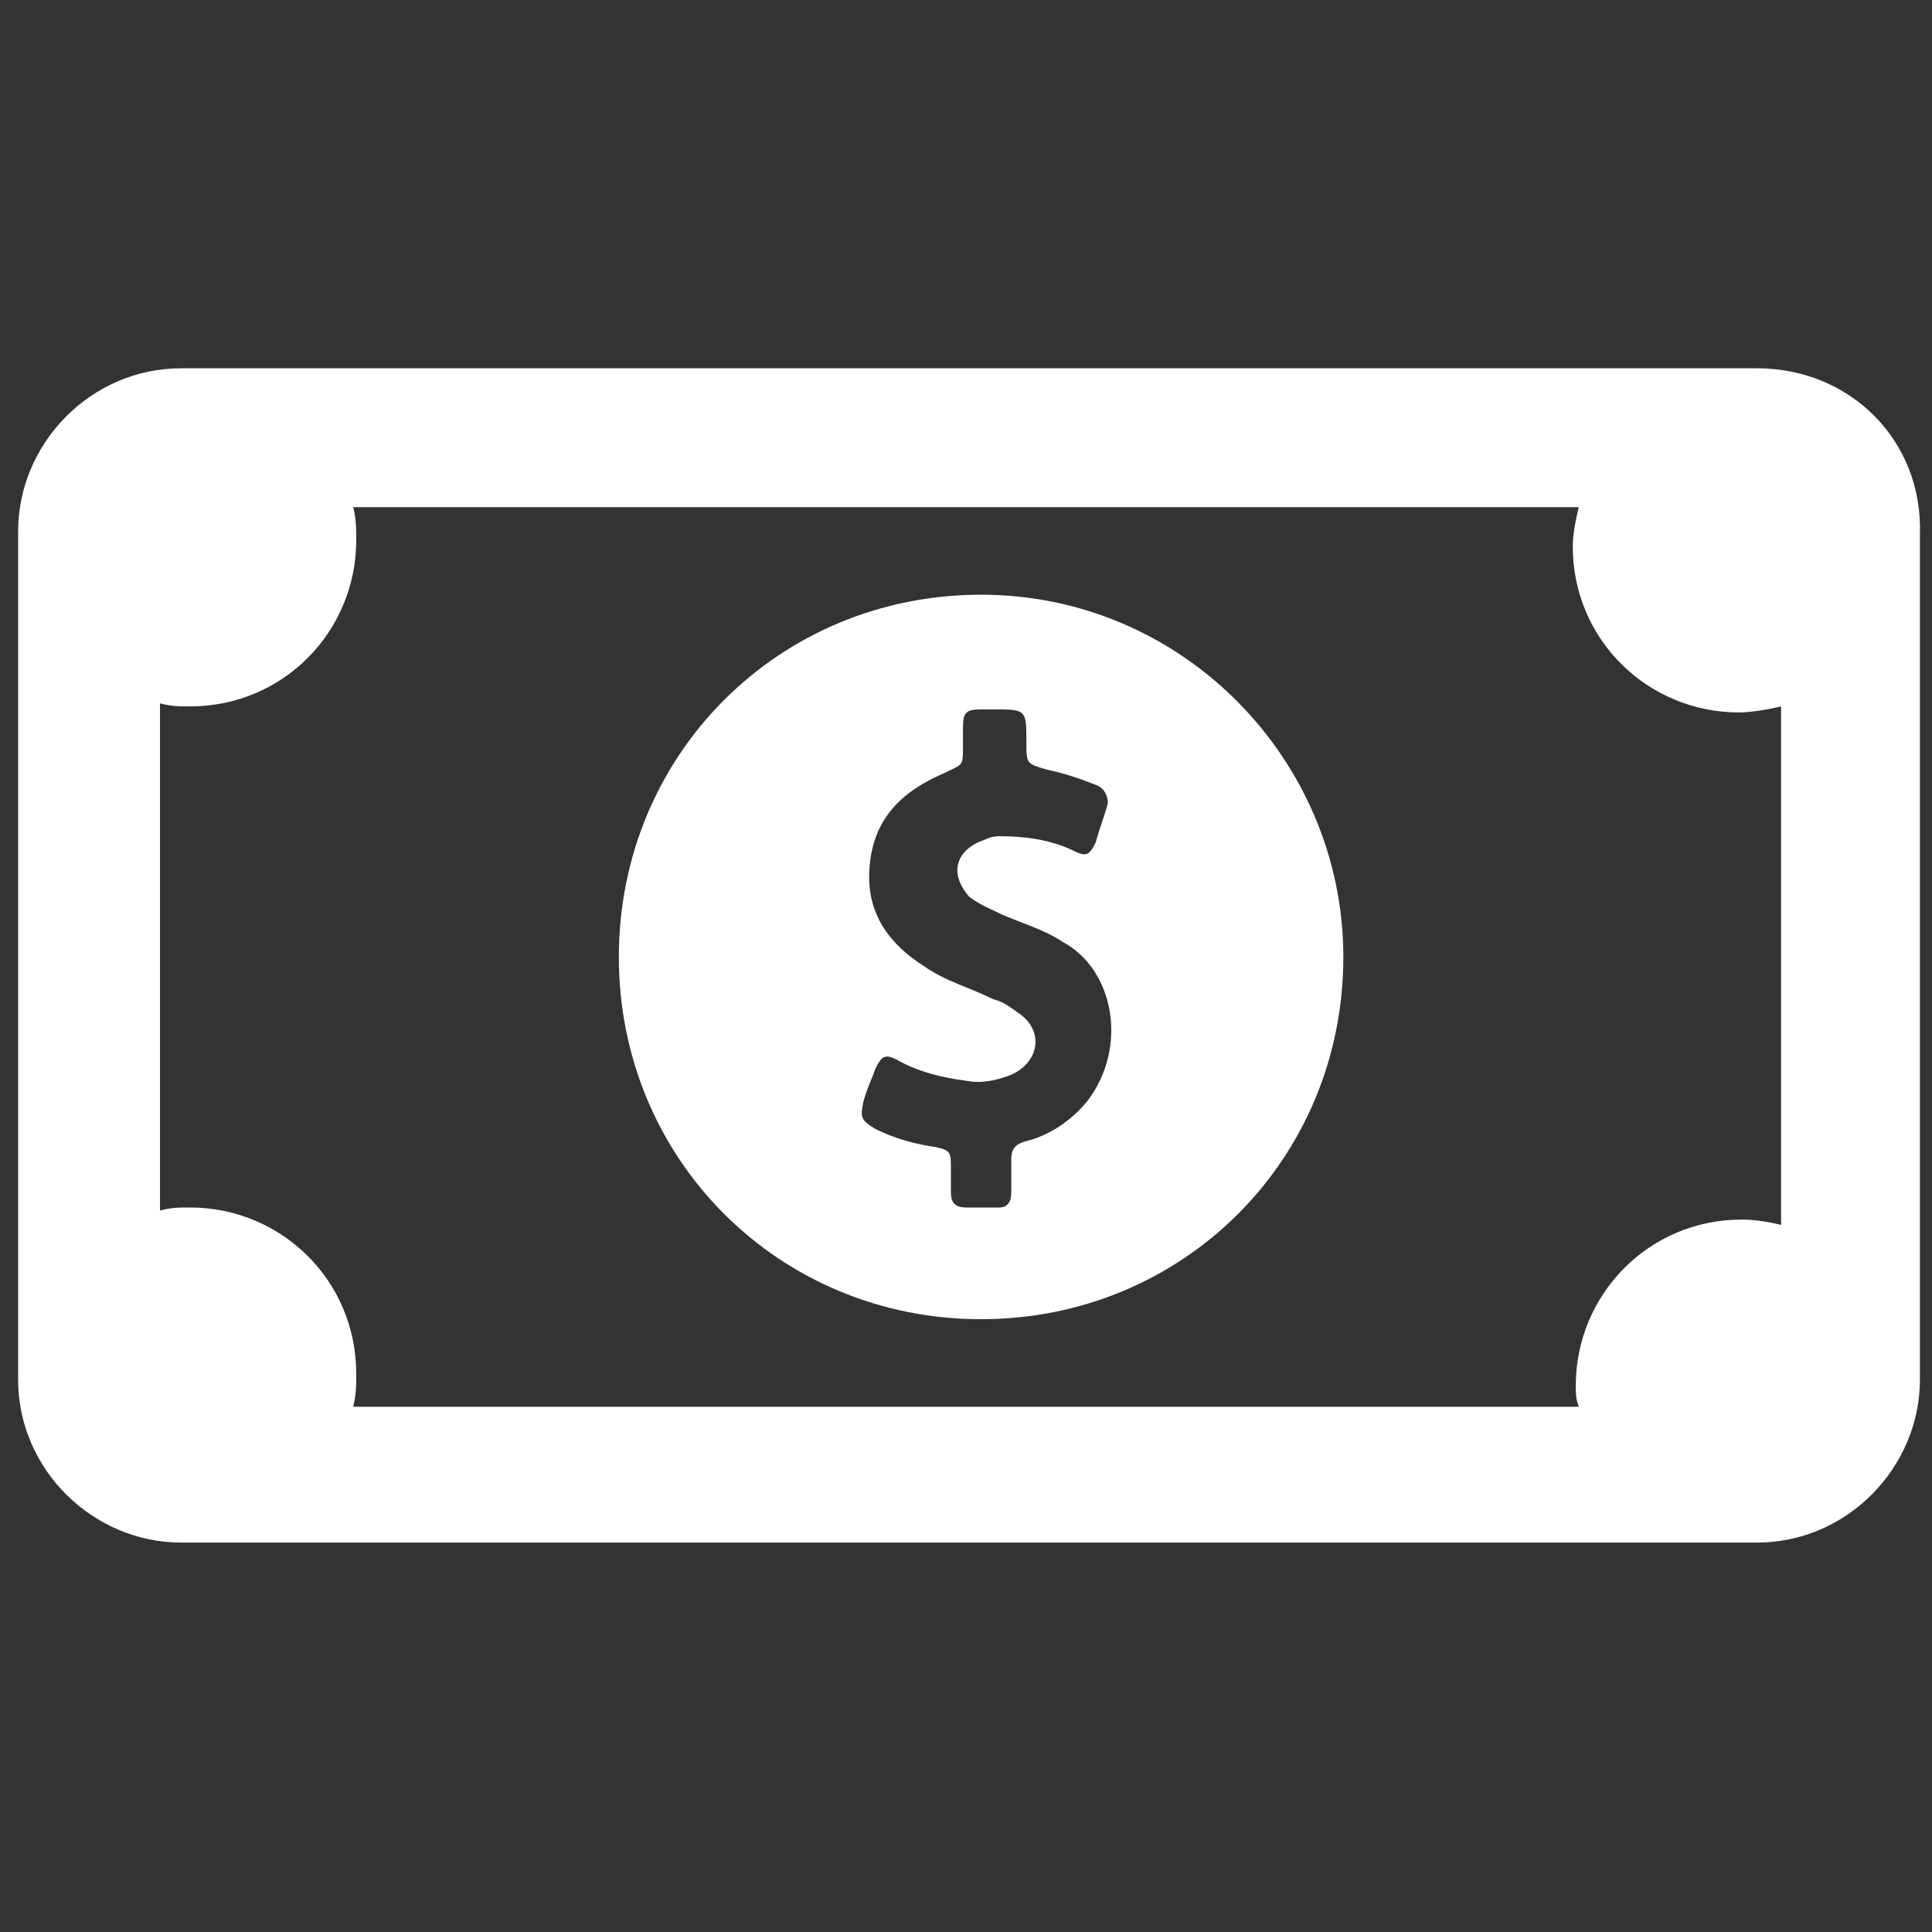 <?xml version="1.0" encoding="utf-8"?>
<!-- Generator: Adobe Illustrator 21.0.0, SVG Export Plug-In . SVG Version: 6.00 Build 0)  -->
<svg version="1.1" id="圖層_1" xmlns="http://www.w3.org/2000/svg" xmlns:xlink="http://www.w3.org/1999/xlink" x="0px" y="0px"
	 viewBox="0 0 64 64" style="enable-background:new 0 0 64 64;" xml:space="preserve">
<rect x="0" y="0" width="64" height="64" fill="#333333" stroke="none"/>
<style type="text/css">
	.st0{fill:#FFFFFF;}
</style>
<g id="member">
	<g id="icon-purview-cash-blue">
		<path id="Combined-Shape" class="st0" d="M58.2,12.2H6c-3,0-5.4,2.5-5.4,5.4v28.1c0,3,2.5,5.4,5.4,5.4h52.2c3,0,5.4-2.5,5.4-5.4
			V17.7C63.7,14.6,61.3,12.2,58.2,12.2L58.2,12.2z M59.1,40.6c-0.4-0.1-0.9-0.2-1.4-0.2c-3.1,0-5.5,2.5-5.5,5.5c0,0.3,0,0.4,0.1,0.7
			H11.7c0.1-0.4,0.1-0.7,0.1-1.1c0-3.1-2.5-5.5-5.5-5.5c-0.4,0-0.6,0-1,0.1V23.3c0.4,0.1,0.6,0.1,1,0.1c3.1,0,5.5-2.5,5.5-5.5
			c0-0.4,0-0.7-0.1-1.1h40.6c-0.1,0.4-0.2,0.9-0.2,1.3c0,3.1,2.5,5.5,5.5,5.5c0.4,0,1-0.1,1.4-0.2V40.6L59.1,40.6z M32.5,19.7
			c-6.7,0-12,5.3-12,12s5.3,12,12,12s12-5.3,12-12C44.5,25.2,39.2,19.7,32.5,19.7z M36,36.5c-0.5,0.6-1.2,1.1-2,1.3
			c-0.4,0.1-0.5,0.3-0.5,0.6v1.1c0,0.4-0.2,0.5-0.4,0.5h-1.1c-0.4,0-0.5-0.2-0.5-0.5v-0.8c0-0.5,0-0.6-0.5-0.7
			c-0.7-0.1-1.4-0.3-2-0.6c-0.5-0.3-0.5-0.4-0.4-0.9c0.1-0.4,0.3-0.8,0.4-1.1c0.2-0.4,0.3-0.5,0.7-0.3c0.7,0.4,1.5,0.6,2.3,0.7
			c0.5,0.1,1,0,1.5-0.2c0.9-0.4,1.1-1.4,0.3-2c-0.3-0.2-0.5-0.4-0.9-0.5c-0.8-0.4-1.6-0.6-2.3-1.1c-1.1-0.7-1.9-1.7-1.8-3.2
			c0.1-1.7,1.1-2.6,2.5-3.2c0.6-0.3,0.6-0.2,0.6-0.9v-0.6c0-0.5,0.1-0.6,0.6-0.6h0.4c1.1,0,1.1,0,1.1,1.1c0,0.7,0,0.7,0.7,0.9
			c0.5,0.1,1.1,0.3,1.6,0.5c0.3,0.1,0.4,0.4,0.4,0.6c-0.1,0.4-0.3,0.9-0.4,1.3c-0.2,0.4-0.3,0.5-0.7,0.3c-0.8-0.4-1.7-0.5-2.5-0.5
			c-0.3,0-0.4,0.1-0.7,0.2c-0.8,0.4-0.9,1.1-0.3,1.8c0.4,0.3,0.7,0.4,1.1,0.6c0.7,0.3,1.4,0.5,2,0.9C36.9,32.1,37.4,34.7,36,36.5z"
			/>
	</g>
</g>
</svg>
